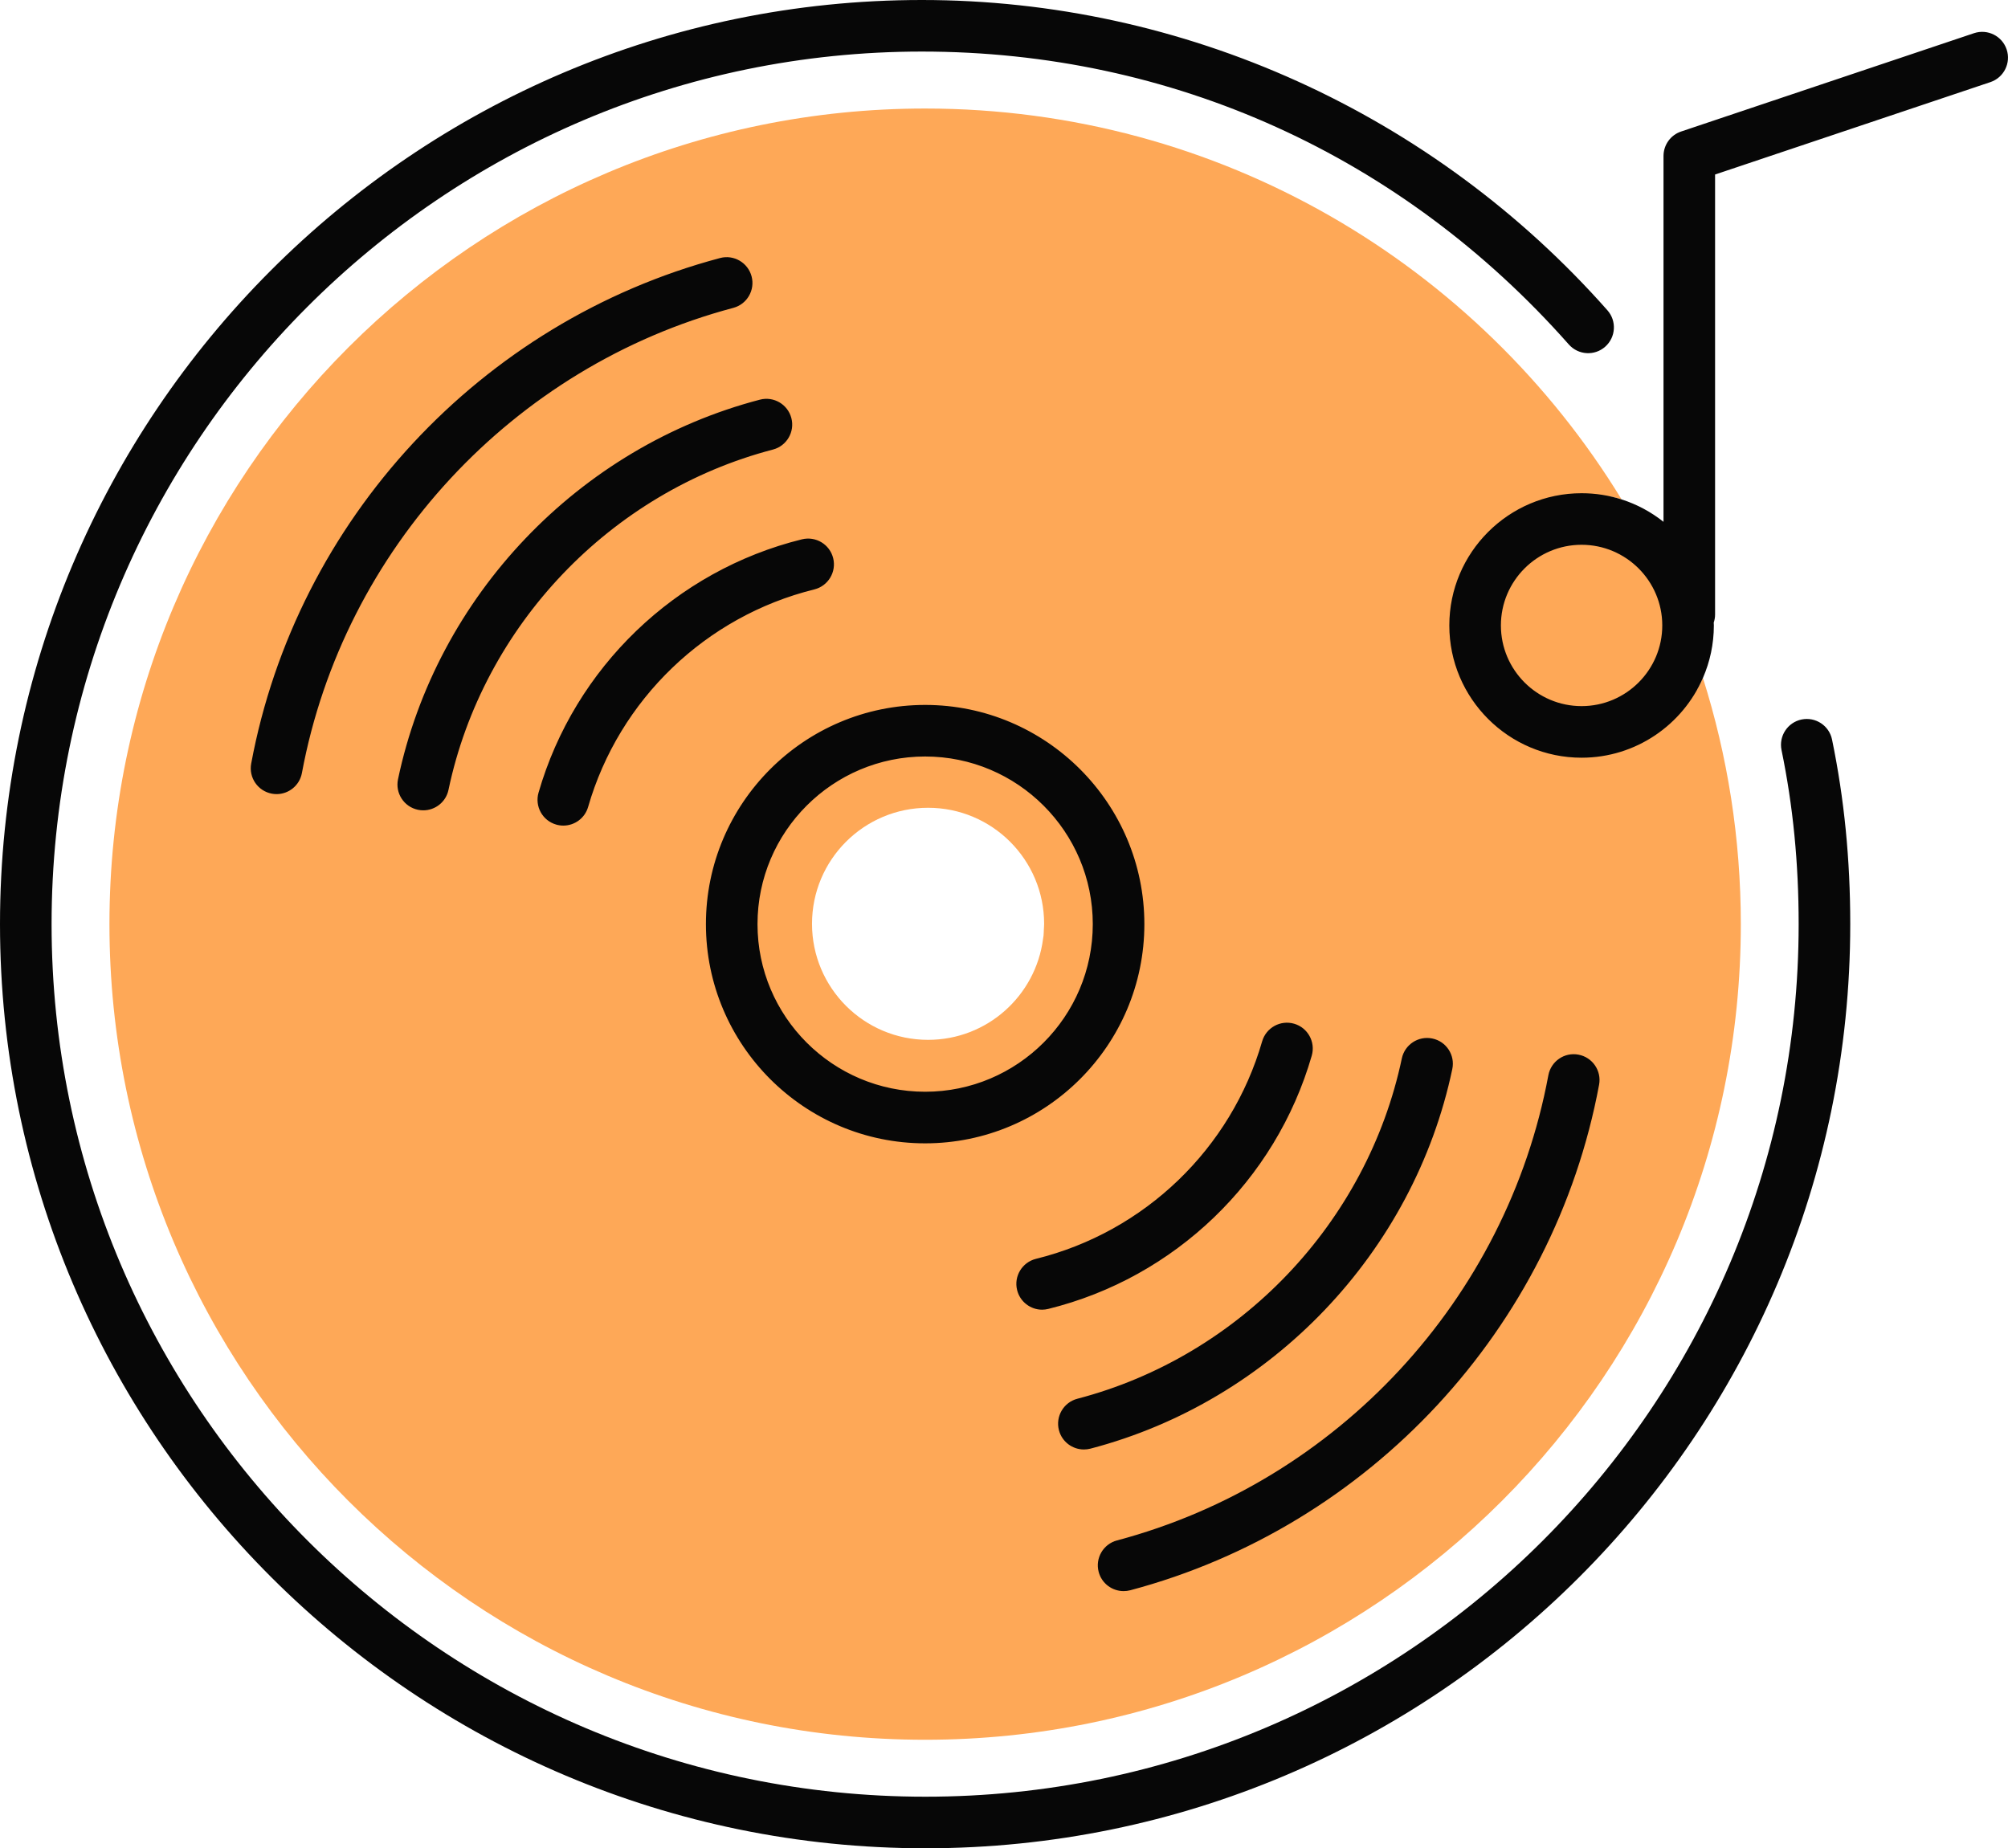<svg version="1.1" id="图层_1" x="0px" y="0px" width="155.714px" height="143.343px" viewBox="0 0 155.714 143.343" enable-background="new 0 0 155.714 143.343" xml:space="preserve" xmlns:xml="http://www.w3.org/XML/1998/namespace" xmlns="http://www.w3.org/2000/svg" xmlns:xlink="http://www.w3.org/1999/xlink">
  <path fill="#FEA857" d="M132.057,52.579c-0.132,0.304-0.287,0.595-0.447,0.882c-0.548-1.472-1.298-2.766-2.201-3.806
	c-0.259-2.002-0.785-3.889-1.544-5.602c-0.695-2.177-1.723-4.076-2.995-5.552c0.298,0.064,0.593,0.139,0.88,0.23
	C114.64,20.551,94.607,8.417,71.742,8.417c-34.934,0-63.255,28.32-63.255,63.254c0,34.935,28.321,63.254,63.255,63.254
	c34.937,0,63.253-28.319,63.253-63.254C134.996,65.017,133.962,58.604,132.057,52.579z M62.969,71.645c0-4.972,4.029-8.999,9-8.999
	c4.969,0,8.999,4.029,9,8.999c0,0.152-0.016,0.3-0.022,0.451c-0.008,0.157-0.009,0.315-0.024,0.469
	c-0.008,0.082-0.026,0.16-0.036,0.24c-0.571,4.42-4.342,7.839-8.917,7.839C66.999,80.644,62.97,76.616,62.969,71.645z" class="color c1"/>
  <path fill="#070707" d="M139.708,55.799c-1.082,0.224-1.777,1.281-1.558,2.363c0.896,4.348,1.33,8.766,1.33,13.508
	c0,37.313-30.379,67.671-67.718,67.671C34.398,139.341,4,108.985,4,71.67C4,34.357,34.276,3.999,71.49,3.999
	c19.4,0,37.216,8.067,50.166,22.715c0.732,0.828,1.996,0.908,2.822,0.174c0.828-0.731,0.904-1.995,0.174-2.822
	C111.132,8.771,91.755,0,71.49,0C32.07-0.001,0,32.15,0,71.67s32.193,71.671,71.764,71.671c39.545,0,71.717-32.15,71.717-71.671
	c0-5.016-0.461-9.699-1.412-14.314C141.849,56.275,140.794,55.579,139.708,55.799z M56.863,23.877
	c1.068-0.283,1.703-1.379,1.42-2.445c-0.285-1.068-1.384-1.705-2.447-1.42C37.265,24.95,22.994,40.34,19.479,59.219
	c-0.202,1.086,0.515,2.13,1.601,2.332c0.123,0.023,0.246,0.035,0.369,0.035c0.943,0,1.784-0.672,1.963-1.635
	C26.646,42.581,39.776,28.42,56.863,23.877z M59.938,34.865c1.068-0.278,1.709-1.372,1.43-2.44c-0.279-1.068-1.371-1.709-2.439-1.43
	C44.87,34.667,33.854,46.222,30.865,60.433c-0.229,1.081,0.465,2.142,1.545,2.368c0.139,0.029,0.277,0.043,0.414,0.043
	c0.926,0,1.758-0.646,1.955-1.588C37.457,48.517,47.334,38.158,59.938,34.865z M64.61,43.288c-0.265-1.072-1.347-1.724-2.421-1.462
	c-9.803,2.421-17.63,9.949-20.427,19.646c-0.306,1.063,0.306,2.171,1.368,2.477c0.185,0.053,0.371,0.079,0.555,0.079
	c0.868,0,1.668-0.569,1.921-1.446c2.401-8.328,9.123-14.791,17.542-16.871C64.221,45.444,64.875,44.36,64.61,43.288z
	 M122.404,81.792c-1.09-0.207-2.131,0.514-2.334,1.601c-3.232,17.37-16.363,31.53-33.451,36.073
	c-1.068,0.283-1.703,1.379-1.42,2.445c0.238,0.896,1.047,1.485,1.932,1.485c0.17,0,0.345-0.021,0.517-0.065
	c18.569-4.938,32.845-20.328,36.356-39.207C124.207,83.039,123.49,81.994,122.404,81.792z M112.621,82.91
	c0.23-1.08-0.463-2.144-1.545-2.369c-1.08-0.227-2.141,0.465-2.369,1.545c-2.682,12.74-12.557,23.101-25.16,26.392
	c-1.067,0.278-1.709,1.372-1.43,2.44c0.234,0.897,1.045,1.494,1.934,1.494c0.166,0,0.339-0.021,0.509-0.064
	C98.615,108.673,109.63,97.121,112.621,82.91z M101.722,81.871c0.307-1.064-0.309-2.172-1.367-2.478
	c-1.064-0.306-2.17,0.306-2.479,1.366c-2.398,8.326-9.121,14.791-17.541,16.869c-1.07,0.267-1.728,1.351-1.461,2.422
	c0.225,0.91,1.041,1.521,1.938,1.521c0.16,0,0.319-0.021,0.479-0.06C91.099,99.093,98.925,91.567,101.722,81.871z M88.742,71.67
	c0-9.373-7.627-17-17-17c-9.375,0-17,7.627-17,17c0,9.375,7.625,17,17,17C81.115,88.669,88.742,81.044,88.742,71.67z M71.742,84.669
	c-7.168,0-13-5.832-13-13c0-7.168,5.832-13,13-13c7.167,0,13,5.832,13,13C84.742,78.837,78.91,84.669,71.742,84.669z M155.609,3.834
	c-0.352-1.047-1.484-1.61-2.531-1.26L130.363,10.2c-0.814,0.273-1.363,1.037-1.363,1.896v28.373
	c0.017,0.013,0.031,0.029,0.048,0.042l0,0c-0.017-0.014-0.031-0.029-0.048-0.042c-0.961-0.762-2.057-1.357-3.25-1.737
	c-0.979-0.312-2.02-0.481-3.104-0.481c-5.654,0-10.256,4.601-10.256,10.254c0,5.656,4.602,10.258,10.256,10.258
	c4.209,0,7.832-2.549,9.41-6.184c0.543-1.25,0.848-2.625,0.848-4.074c0-0.074-0.01-0.145-0.01-0.217
	c-0.002-0.091-0.017-0.179-0.021-0.27c0-0.002,0.001-0.004,0.001-0.006c0.004,0.092,0.02,0.182,0.021,0.274
	c0.063-0.195,0.104-0.4,0.104-0.617V13.534l21.354-7.167C155.396,6.014,155.96,4.881,155.609,3.834z M122.646,54.762
	c-3.451,0-6.256-2.807-6.256-6.258c0-3.449,2.805-6.254,6.256-6.254s6.258,2.805,6.258,6.254
	C128.904,51.956,126.099,54.762,122.646,54.762z" class="color c2"/>
</svg>